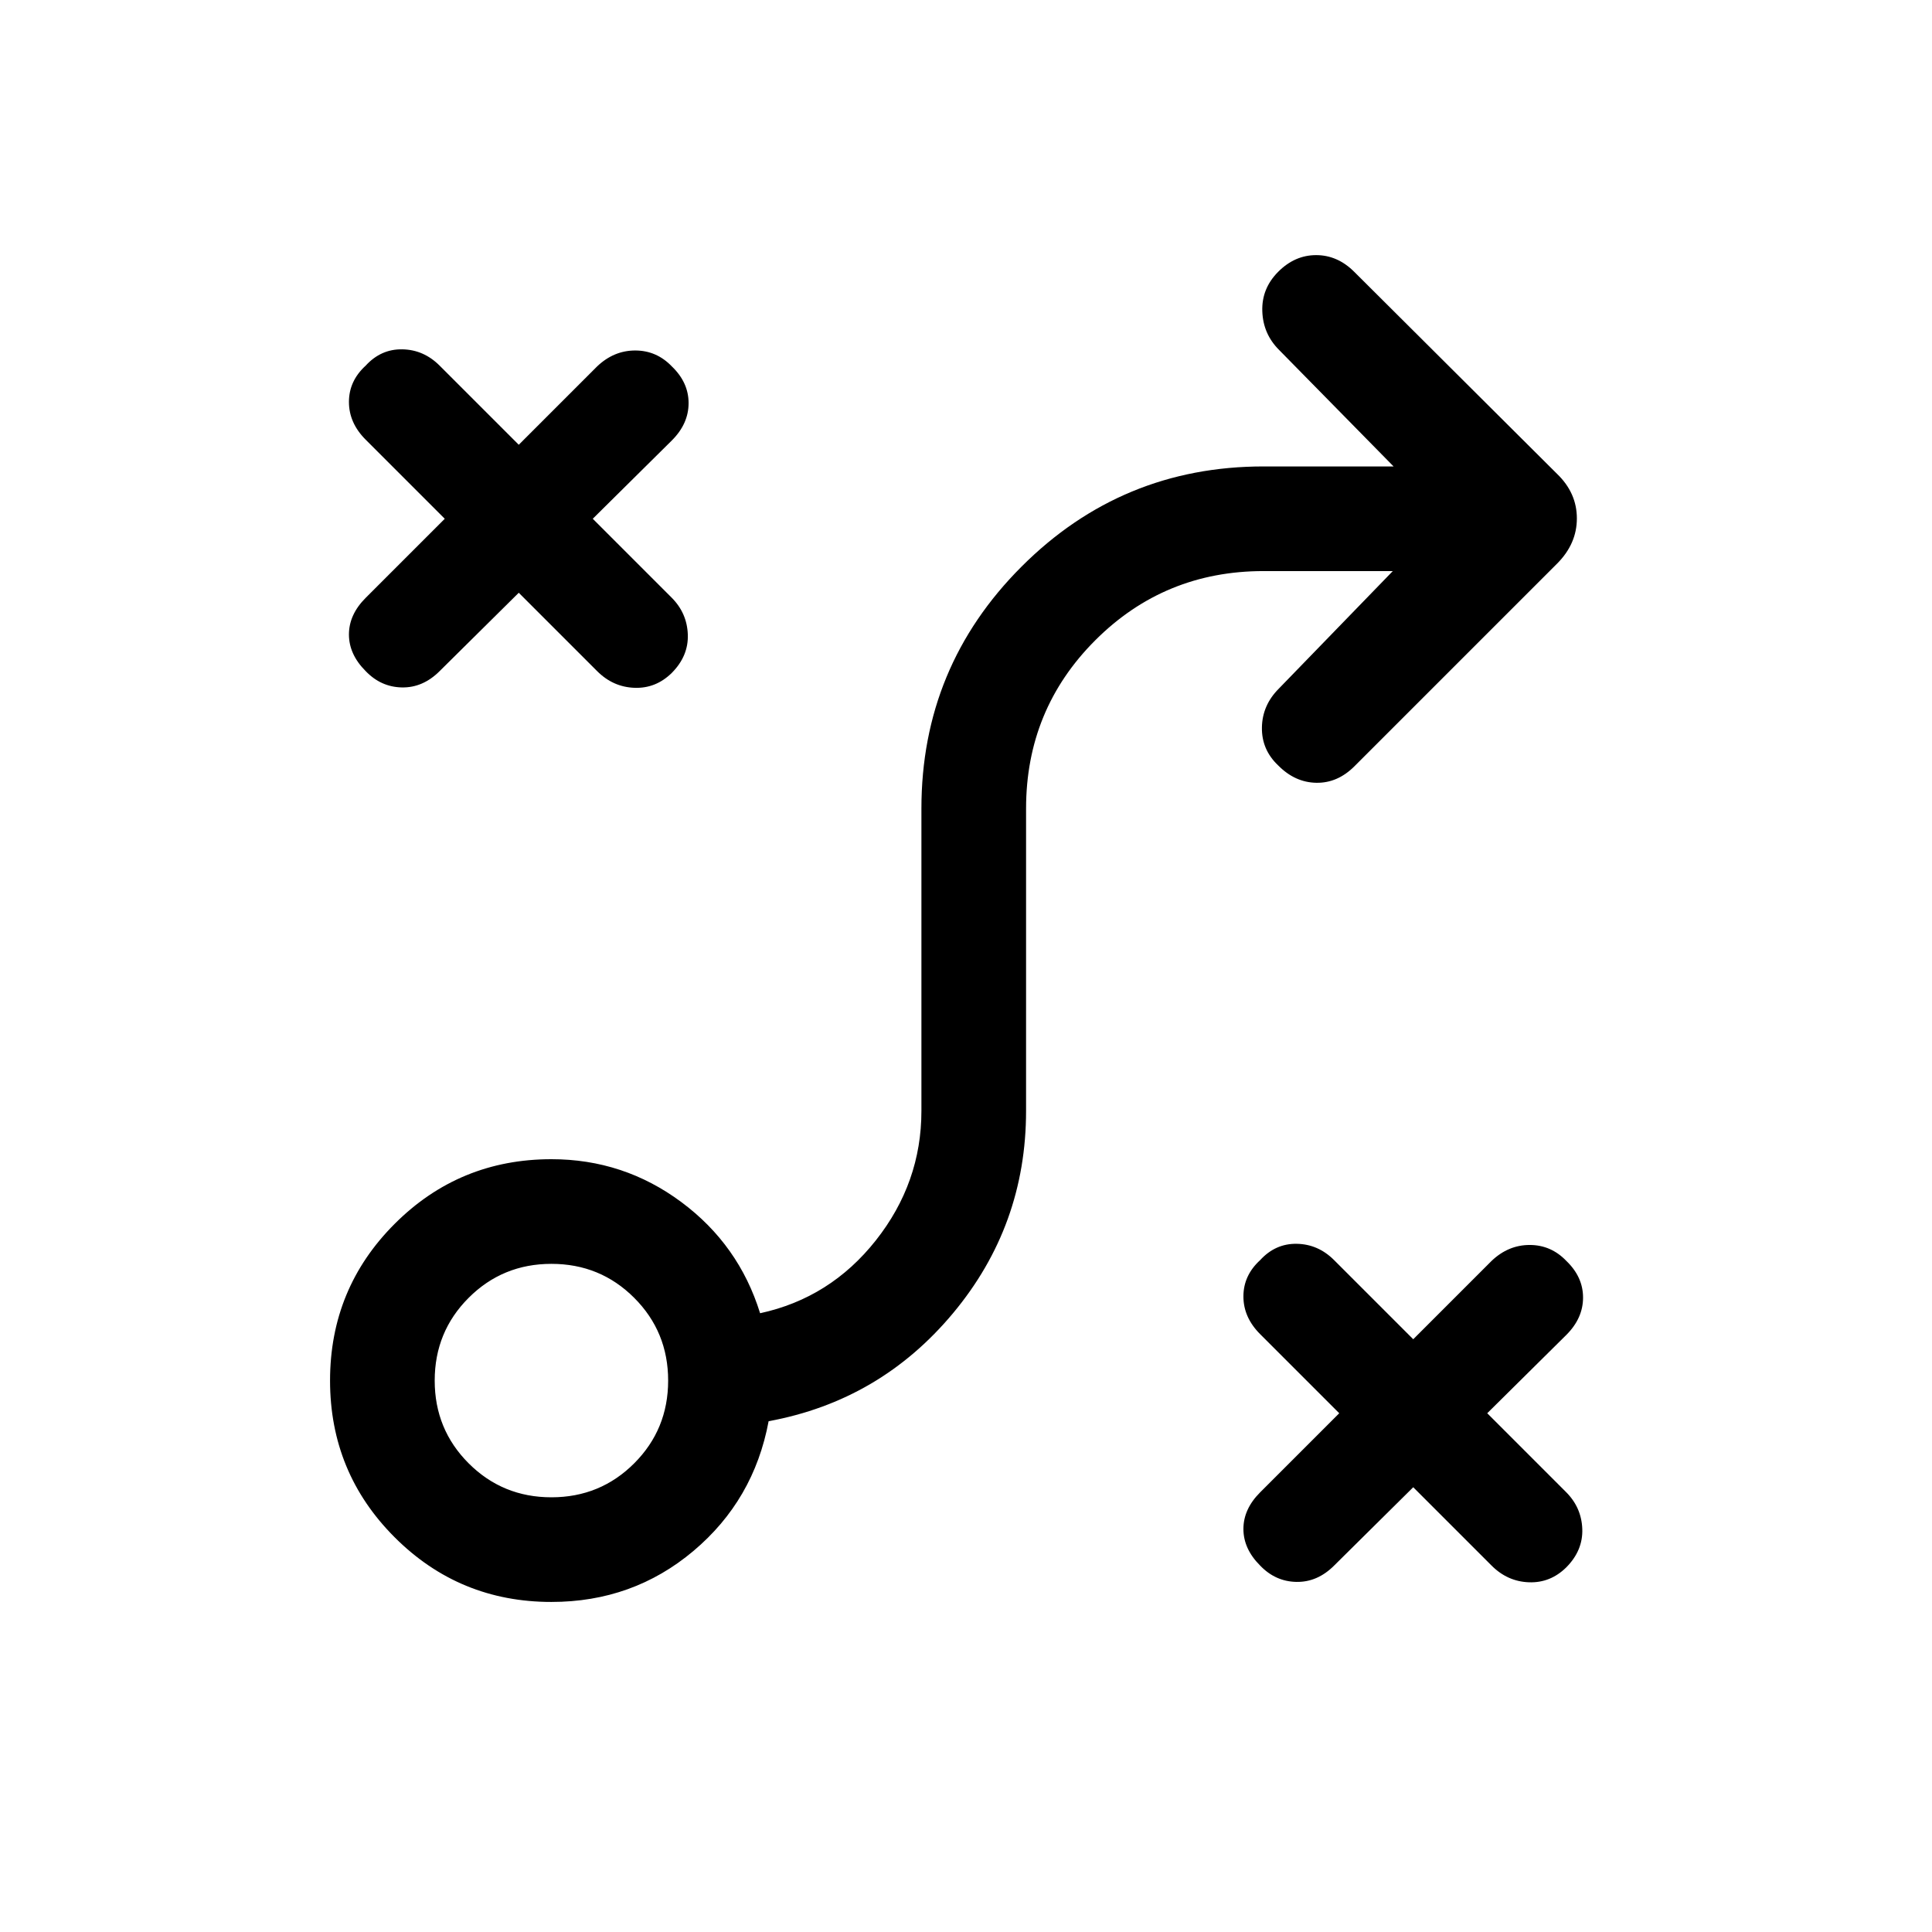 <svg xmlns="http://www.w3.org/2000/svg" height="20" viewBox="0 -960 960 960" width="20"><path d="m702.23-221.001-39.308 38.923q-8.307 8.308-18.743 8.115-10.436-.192-18.025-8.115-8.308-8.307-8.308-18.192 0-9.884 8.308-18.191l39.308-39.309-39.308-39.308q-8.308-8.307-8.308-18.743 0-10.436 8.308-18.025 7.589-8.308 18.217-8.115 10.628.192 18.53 8.094l39.329 39.329 38.924-38.923q8.307-7.923 18.935-7.923 10.628 0 18.218 7.923 8.307 7.974 8.307 18.217 0 10.243-8.286 18.529l-39.329 38.945 39.173 39.174q7.673 7.673 8.058 18.326.384 10.654-7.923 19.055-7.923 7.829-18.577 7.445-10.653-.385-18.555-8.287l-38.945-38.944ZM274.001-216q24.246 0 41.123-16.877t16.877-41.124q0-24.246-16.877-41.123t-41.123-16.877q-24.247 0-41.124 16.877Q216-298.247 216-274.001q0 24.247 16.877 41.124Q249.754-216 274.001-216Zm0 51.999q-45.769 0-77.884-32.116-32.116-32.115-32.116-77.884t32.116-77.884Q228.232-384 274.001-384q35.853 0 64.503 21.269 28.65 21.27 39.189 55.27 34.846-7.539 57.5-36.193 22.654-28.653 22.654-64.346v-150.23q0-70.469 49.765-120.234 49.766-49.766 120.234-49.766h64.617l-56.924-57.924q-7.923-7.923-8.308-19.192-.385-11.269 7.87-19.576 8.255-8.308 18.884-8.308 10.63 0 18.937 8.308l100.769 100.384q9.846 9.483 9.846 22.126t-9.846 22.489L673.018-579.25q-8.403 8.404-18.98 8.211-10.577-.192-18.884-8.593-8.308-7.829-8.115-18.928.192-11.098 8.5-19.362l56.539-58.309h-64.232q-49.231 0-83.615 34.385-34.385 34.385-34.385 83.616V-408q0 57-36.269 100.499-36.27 43.5-91.654 53.693-7.307 39.191-37.384 64.499-30.077 25.308-70.538 25.308ZM257.77-665.462l-39.309 38.923q-8.307 8.308-18.743 8.116-10.435-.193-18.025-8.116-8.307-8.307-8.307-18.191 0-9.885 8.307-18.192l39.308-39.308-39.308-39.309q-8.307-8.307-8.307-18.743 0-10.435 8.307-18.025 7.59-8.307 18.218-8.115 10.628.192 18.529 8.094l39.33 39.329 38.923-38.923q8.308-7.923 18.936-7.923t18.217 7.923q8.308 7.974 8.308 18.217 0 10.244-8.287 18.53l-39.329 38.945 39.173 39.173q7.673 7.673 8.058 18.327.385 10.653-7.923 19.054-7.923 7.83-18.576 7.445-10.654-.385-18.555-8.286l-38.945-38.945Z"/></svg>